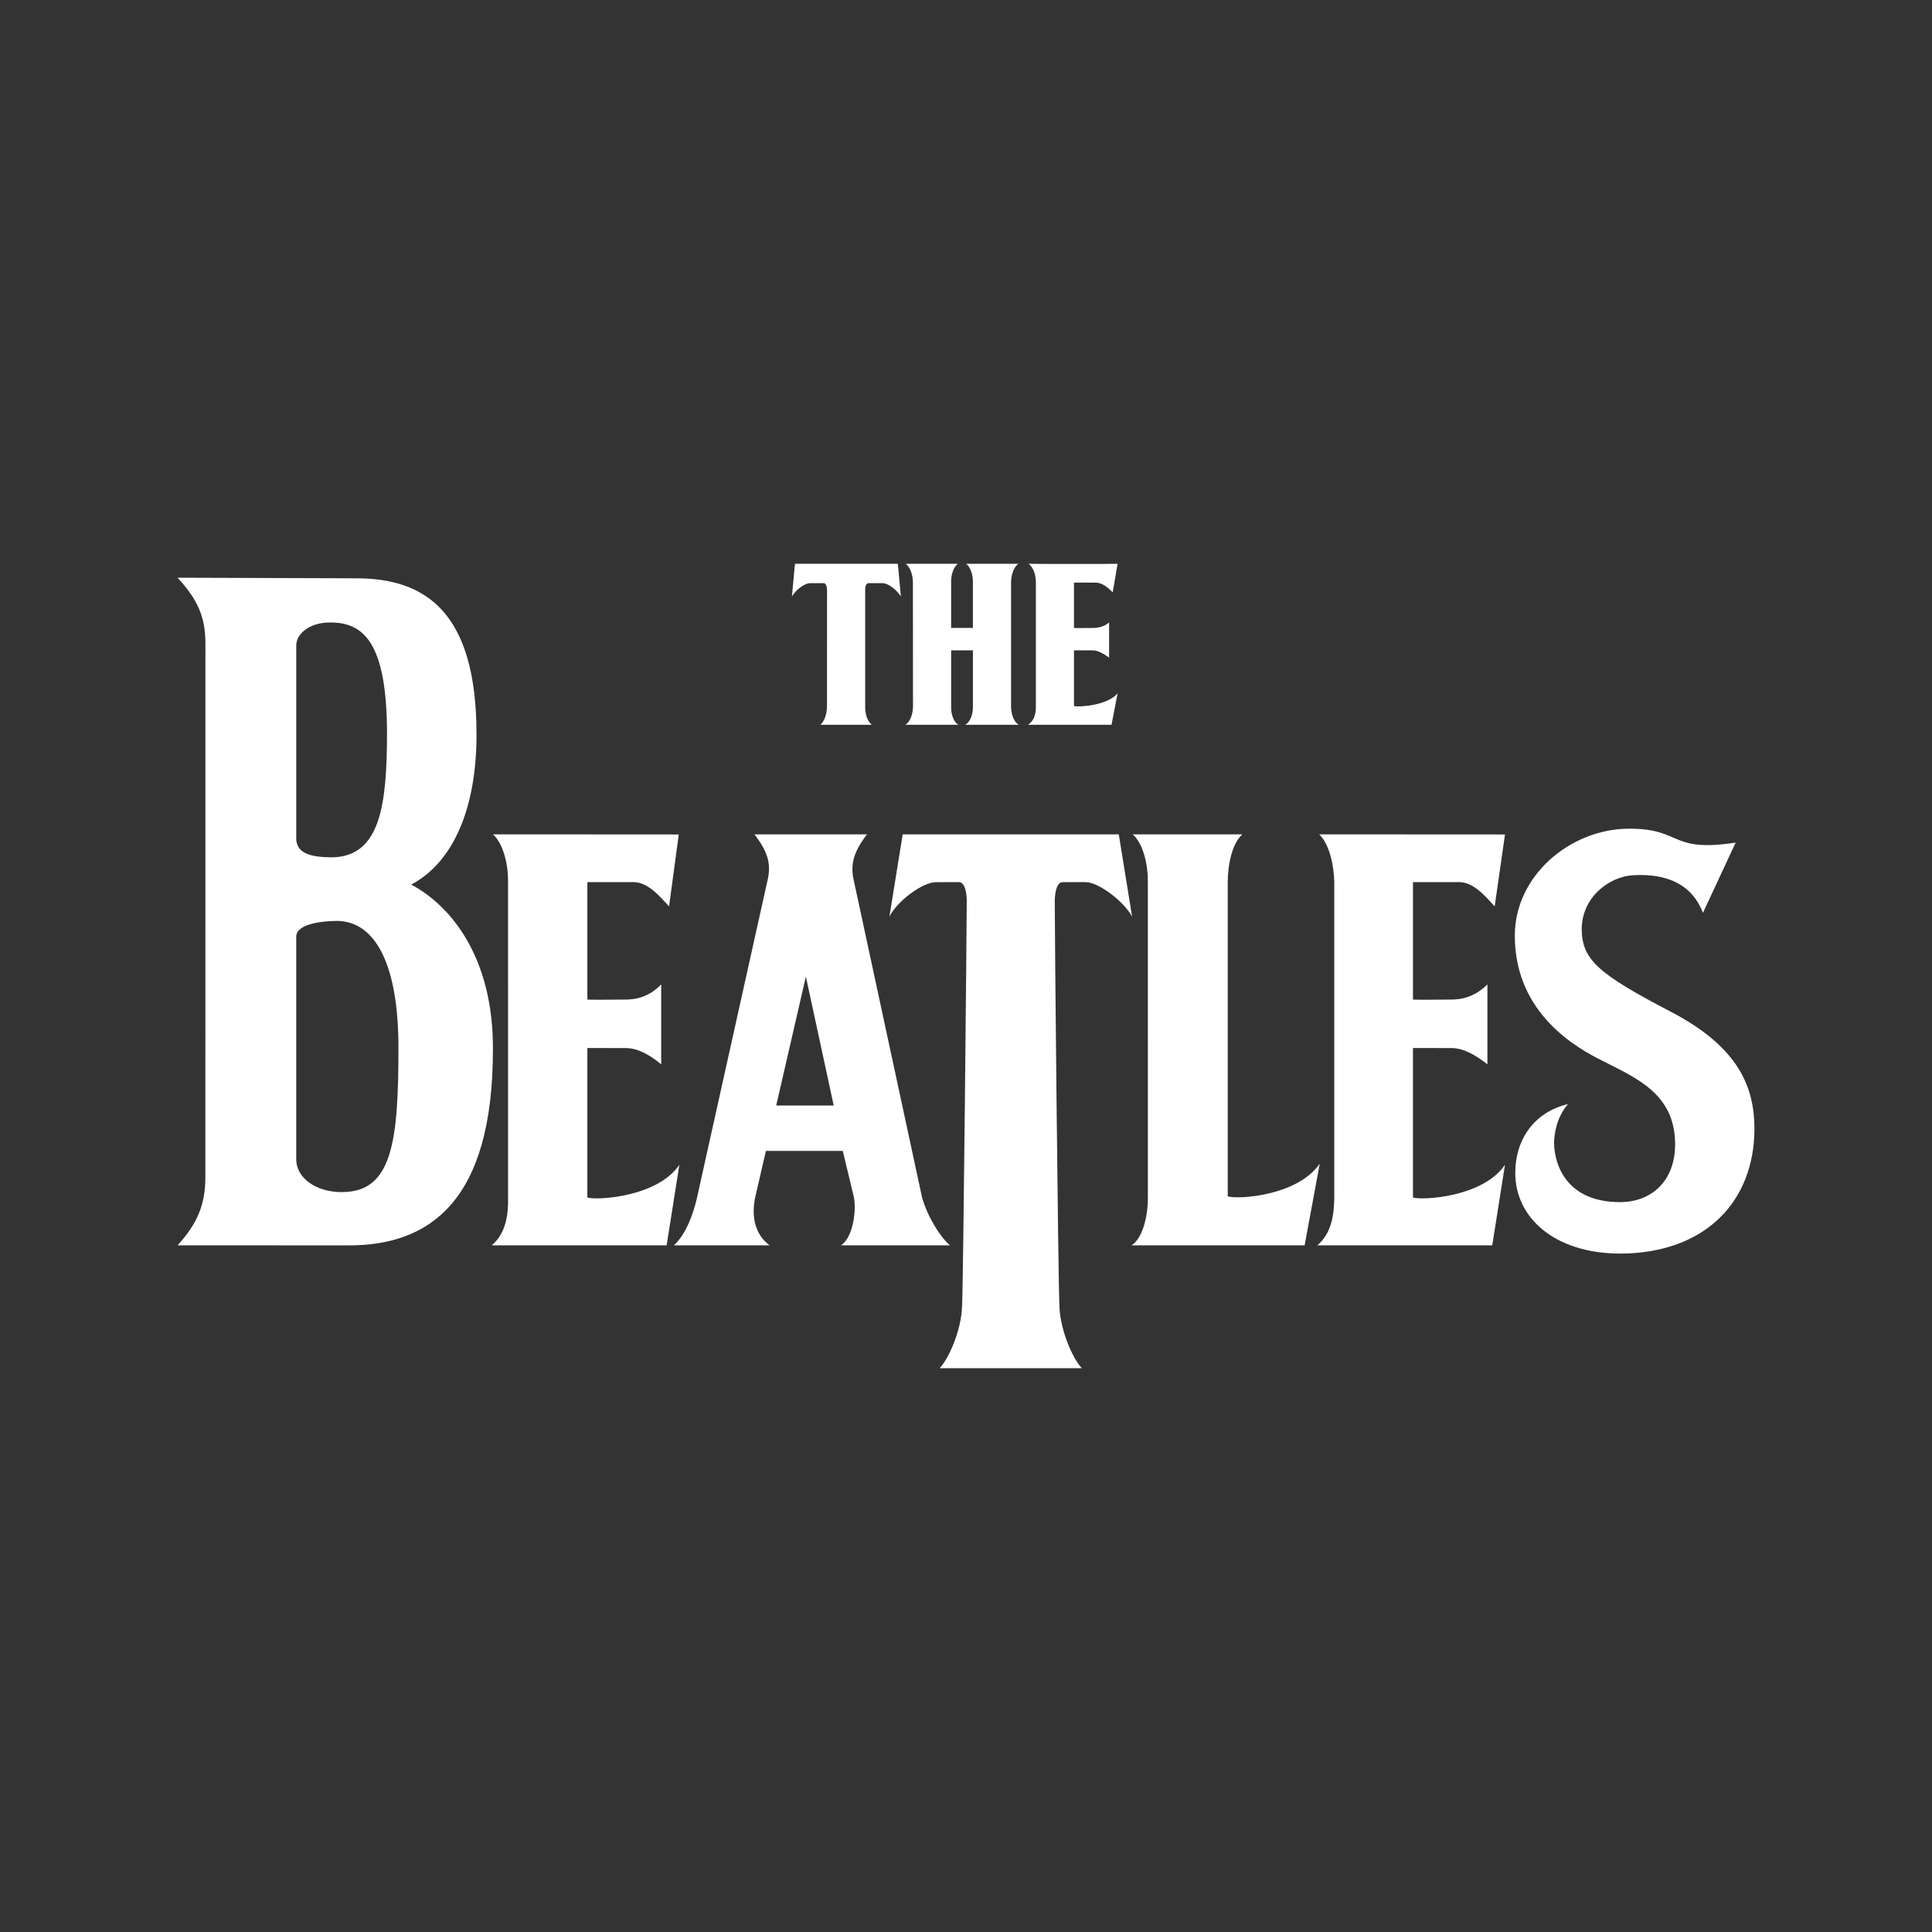 <svg id="SvgjsSvg1001" width="288" height="288" xmlns="http://www.w3.org/2000/svg" version="1.1" xmlns:xlink="http://www.w3.org/1999/xlink" xmlns:svgjs="http://svgjs.com/svgjs"><rect width="100%" height="100%" fill="#333333" stroke="none"/><defs id="SvgjsDefs1002"></defs><g id="SvgjsG1008"><svg xmlns="http://www.w3.org/2000/svg" width="288" height="288" enable-background="new -13.739 -56.408 200 200" overflow="visible" viewBox="-13.739 -56.408 200 200"><path d="M38.855 34.914c.025-1.743-.452-3.962-1.566-4.951 2.527 0 19.263.011 19.237.011l-1.003 7.445c-1.002-1.079-2.196-2.512-3.697-2.512-1.541.006-4.745 0-4.762 0v12.161c.017.024 2.461.024 3.76 0 1.308.024 2.611-.275 3.884-1.566v8.271C53.652 52.893 52.349 52.09 51.074 52.09l-4.01-.009v15.477c.994.312 7.248-.04 9.524-3.384L55.272 72.508H37.164c1.543-1.297 1.717-3.352 1.692-4.888zM124.385 34.914c-.031-1.743-.509-3.962-1.566-4.951 2.469 0 19.207.011 19.238.011l-1.067 7.445c-.995-1.079-2.19-2.512-3.697-2.512-1.534.006-4.739 0-4.762 0v12.161c.023.024 2.466.024 3.759 0 1.314.024 2.618-.275 3.947-1.566v8.271c-1.113-.881-2.416-1.684-3.698-1.684l-4.009-.009v15.477c1.001.312 7.255-.04 9.525-3.384l-1.316 8.335H122.63c1.549-1.297 1.723-3.352 1.754-4.888V34.914zM93.494 3.897c.013-.674-.216-1.534-.753-1.942 1.211.024 9.188.024 9.211 0l-.501 2.945c-.49-.453-1.059-.995-1.755-.995-.754-.008-2.282 0-2.255 0v4.692c-.025.015 1.14.015 1.754 0 .628.015 1.249-.053 1.88-.565v3.635c-.527-.363-1.149-.773-1.754-.753h-1.88v5.765c.441.127 3.422-.012 4.512-1.315l-.626 3.258h-8.649c.746-.501.829-1.348.816-1.942z" fill="#ffffff" class="color000 svgShape"></path><path d="M105.086 34.914c.026-1.743-.451-3.962-1.567-4.951h11.341c-1.08.988-1.503 3.207-1.503 4.951V67.434c.976.344 7.226-.016 9.524-3.384l-1.566 8.459h-17.921c1.072-.651 1.719-2.824 1.693-5.076zM102.077 29.963l1.379 8.522c-.782-1.494-3.42-3.577-4.824-3.577l-2.381.006c-.57 0-.802 1.011-.802 2.005-.013 1.721.347 39.608.488 41.982.092 2.407 1.365 5.339 2.319 6.329H83.53c.955-.989 2.228-3.922 2.319-6.329.14-2.373.489-40.261.489-41.982.012-.994-.232-2.011-.802-2.011l-2.382.006c-1.405 0-4.029 1.969-4.824 3.571l1.378-8.522h22.368zM71.877 4.712c0-.378-.11-.778-.377-.753h-1.315c-.661-.024-1.58.749-1.943 1.379l.314-3.383h10.65l.314 3.383C79.165 4.752 78.24 3.935 77.579 3.959H76.2C75.913 3.935 75.803 4.333 75.825 4.712V16.68c-.024.84.222 1.569.688 1.942h-5.325c.345-.295.683-1.003.683-1.942zM86.163 18.622h5.577C91.235 18.373 90.925 17.553 90.925 16.68L90.924 3.897c0-.674.217-1.534.753-1.942h-5.389c.493.409.709 1.269.688 1.942v4.699h-2.255v-4.699c-.028-.673.187-1.533.69-1.942h-5.389c.528.409.743 1.269.743 1.942l.009 12.782c0 .875-.319 1.694-.815 1.942h5.514c-.471-.249-.78-1.068-.751-1.942v-5.764h2.255v5.765c.02.874-.29 1.693-.814 1.942zM23.065 3.458c7.351-.028 12.524 3.601 12.524 16.166.009 7.323-2.225 13.132-6.759 15.54 4.326 2.312 8.486 7.775 8.458 16.981.027 15.811-6.55 20.37-14.913 20.37l-17.731-.007c2.071-2.282 2.877-4.236 2.877-7.08l.006-55.204C7.526 7.42 6.715 5.658 4.644 3.396zM16.925 30.339c0 1.548 1.362 1.982 3.635 2.005 5.141-.023 5.744-5.562 5.765-12.846-.022-9.406-2.43-11.48-5.89-11.466-2.051-.014-3.507 1.121-3.507 2.381-.002 1.434 0 18.432 0 19.926zm4.762 36.655c5.184 0 5.821-5.25 5.821-14.913.006-8.645-2.382-13.135-6.385-13.158-1.717.023-4.196.349-4.196 1.629-.002 1.327 0 21.421 0 23.058-.002 1.838 1.908 3.392 4.76 3.392v-.007z" fill="#ffffff" class="color000 svgShape"></path><path d="M64.358 29.963c1.53 1.983 1.747 3.227 1.315 4.951L58.404 67.621c-.321 1.427-1.076 3.7-2.381 4.888h9.9C64.421 71.368 64.04 69.576 64.42 67.621l1.128-4.887h7.958l1.128 4.699c.301 1.212.009 4.213-1.315 5.076h11.278C83.592 71.646 82.288 69.577 81.714 67.559L74.697 34.977c-.43-1.728-.207-3.029 1.315-5.013H64.358zm8.208 28.071h-5.951l3.07-13.347zM165.934 30.818l-3.383 7.269c-1.103-2.874-3.616-4.1-7.246-3.891-2.402.138-5.339 2.227-5.306 5.687.086 3.059 1.659 4.508 9.292 8.48 7.003 3.668 8.587 7.819 8.587 12.085 0 7.429-4.993 12.891-13.912 12.916-6.846-.024-10.845-3.771-10.845-8.334.006-3.587 2.039-6.331 5.457-7.143-1.237 1.429-1.42 3.193-1.441 4.01.022 2.271 1.293 6.139 6.83 6.139 3.174 0 5.703-2.097 5.703-6.013-.024-5.191-3.964-6.805-7.583-8.647-2.372-1.196-9.013-4.729-9.013-12.908-.008-6.217 5.722-11.054 11.772-11.09 5.604-.033 4.178 2.502 11.09 1.44z" fill="#ffffff" class="color000 svgShape"></path></svg></g></svg>